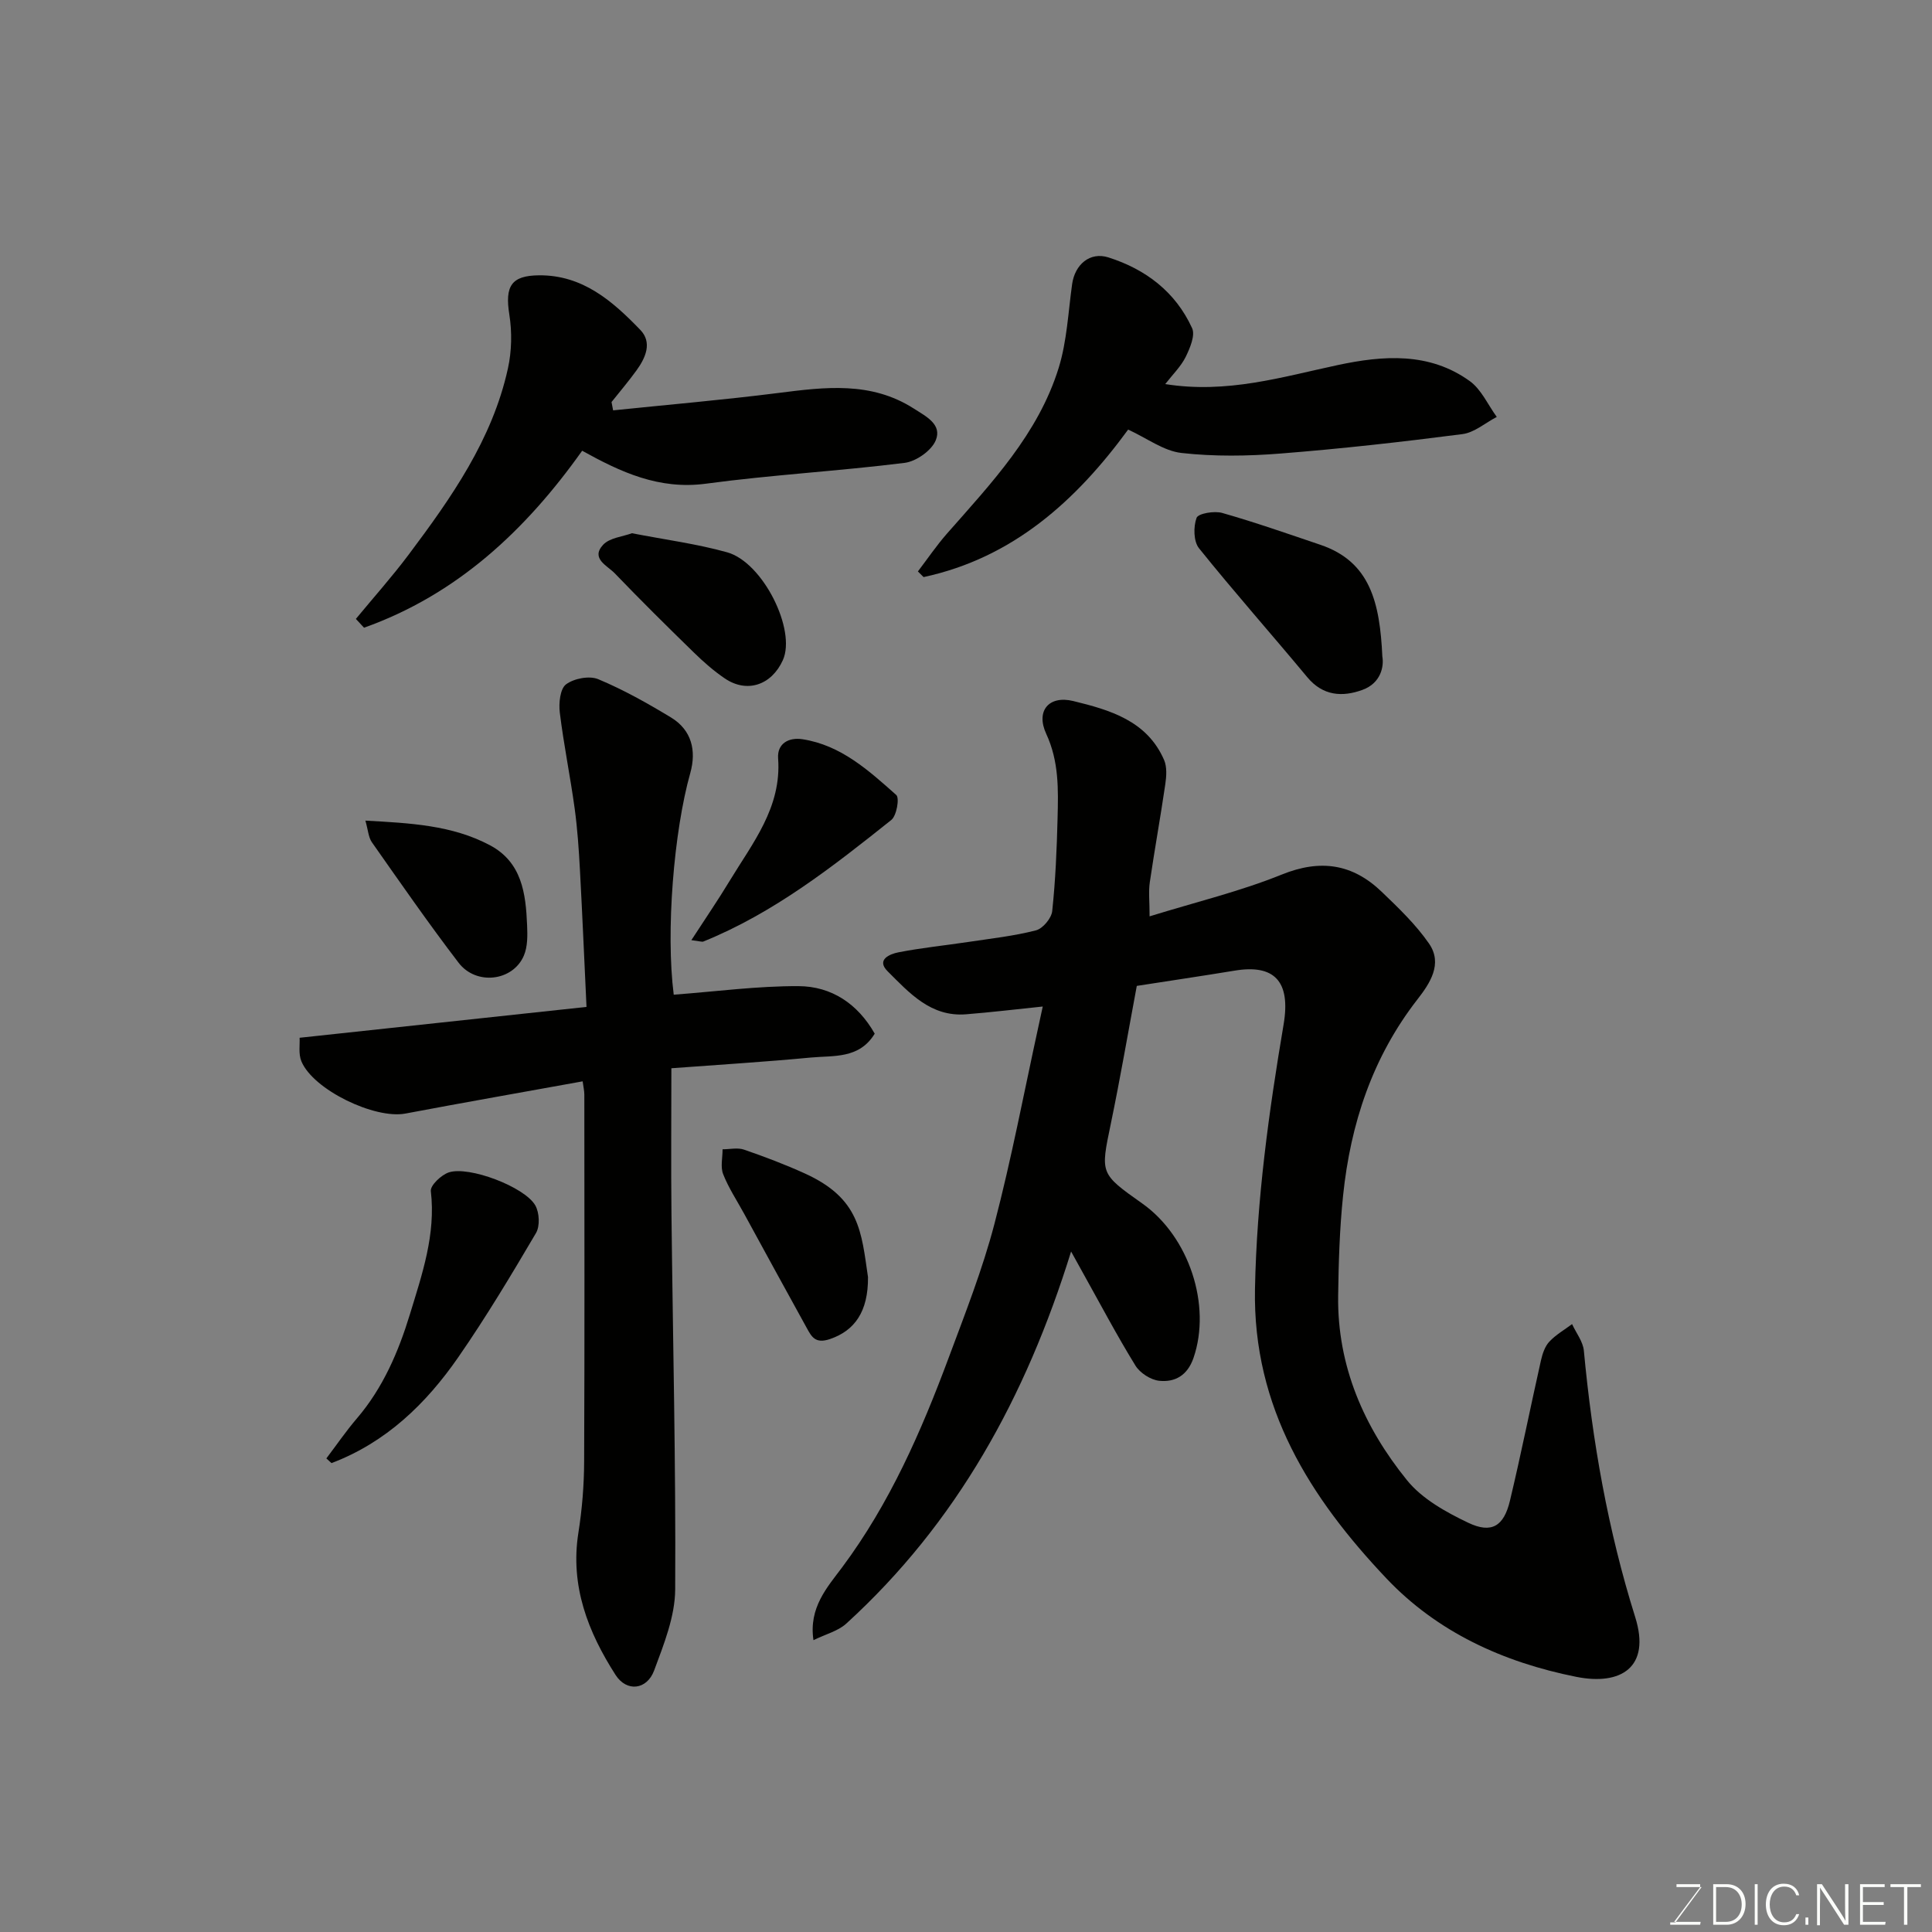 <svg enable-background="new 0 0 400 400" viewBox="0 0 400 400" xmlns="http://www.w3.org/2000/svg"><rect x="0" y="0" width="400" height="400" fill="#808080" stroke="none"/><g fill="#010100"><path d="m235.36 204.12c-1.82 9.75-3.44 19.21-5.39 28.6-2.13 10.27-2.26 10.24 6.51 16.44 9.75 6.89 14.36 21.13 10.62 31.99-1.25 3.62-3.82 5.06-7.08 4.73-1.77-.18-4-1.62-4.94-3.15-3.85-6.25-7.28-12.76-10.86-19.17-.68-1.21-1.34-2.42-2.46-4.45-9.35 30.14-23.71 56.22-46.55 77.04-1.7 1.55-4.23 2.17-6.79 3.43-1.02-6.75 2.87-10.97 5.93-15.07 9.87-13.25 16.37-28.12 22.07-43.42 3.4-9.14 7-18.27 9.46-27.67 3.54-13.52 6.14-27.3 9.13-40.96.28-1.26.54-2.52.88-4.07-5.35.55-10.61 1.19-15.89 1.61-7.3.58-11.75-4.45-16.24-8.92-2.41-2.41.52-3.57 2.2-3.9 4.8-.95 9.69-1.43 14.53-2.16 4.68-.71 9.42-1.22 13.99-2.4 1.42-.36 3.21-2.5 3.37-3.99.68-6.4.95-12.85 1.11-19.28.15-5.9.3-11.7-2.35-17.42-2.21-4.76.56-8.01 5.59-6.79 7.58 1.85 15.27 4.06 18.81 12.2.63 1.45.49 3.39.25 5.04-.99 6.78-2.22 13.53-3.21 20.31-.28 1.94-.04 3.95-.04 7.03 9.57-2.96 18.73-5.16 27.36-8.65 8.03-3.25 14.67-2.22 20.69 3.56 3.49 3.35 7.07 6.77 9.8 10.72 2.91 4.2.17 8.27-2.4 11.57-9.33 12-13.85 25.77-15.39 40.62-.72 6.89-.93 13.85-1.02 20.78-.19 14.52 5.36 27.16 14.26 38.15 3.12 3.86 8.06 6.6 12.67 8.8 4.82 2.3 7.37.73 8.63-4.53 2.31-9.66 4.25-19.4 6.43-29.09.31-1.36.81-2.88 1.72-3.86 1.34-1.44 3.12-2.45 4.72-3.65.84 1.83 2.26 3.61 2.44 5.5 1.75 18.74 5 37.23 10.63 55.16 3.29 10.47-3.03 14.19-12.16 12.38-15.22-3.03-28.86-9.31-39.34-20.38-15.78-16.66-27.69-35.37-27.22-59.95.36-18.5 2.86-36.61 5.93-54.77 1.51-8.97-1.97-12.48-10.14-11.12-6.75 1.11-13.52 2.11-20.26 3.16z"/><path d="m139.49 205.94c8.8-.66 17.33-1.81 25.84-1.77 6.82.03 12.26 3.65 15.77 9.84-3.2 5.26-8.51 4.5-13.2 4.94-9.47.9-18.97 1.48-28.9 2.22 0 10.25-.09 20.2.02 30.15.28 25.92.92 51.83.77 77.75-.03 5.62-2.35 11.37-4.36 16.79-1.5 4.02-5.68 4.51-7.99.91-5.7-8.89-9.43-18.43-7.69-29.43.77-4.86 1.17-9.83 1.19-14.76.11-25.31.05-50.63.04-75.94 0-.81-.2-1.61-.35-2.76-12.35 2.24-24.53 4.37-36.69 6.67-6.34 1.2-19.09-4.91-21.54-10.82-.64-1.54-.29-3.49-.37-4.87 19.79-2.13 39.17-4.21 59.4-6.39-.47-9.92-.86-19.14-1.36-28.36-.23-4.27-.52-8.55-1.1-12.78-.91-6.62-2.26-13.18-3.07-19.8-.24-1.94.06-4.92 1.29-5.84 1.64-1.23 4.83-1.84 6.67-1.07 5.22 2.18 10.22 4.99 15.07 7.93 4.28 2.6 5.28 6.86 3.99 11.48-3.42 12.12-5.1 32.89-3.43 45.91z"/><path d="m126.94 84.96c11.4-1.18 22.83-2.16 34.2-3.6 9.67-1.23 19.18-2.44 28.04 3.22 2.58 1.65 5.92 3.3 4.55 6.6-.89 2.13-4.05 4.35-6.43 4.65-13.68 1.71-27.47 2.47-41.13 4.31-9.75 1.31-17.7-2.42-25.64-6.82-11.72 16.51-25.96 29.8-45.16 36.64-.56-.61-1.13-1.21-1.69-1.82 3.65-4.43 7.49-8.72 10.93-13.31 8.82-11.77 17.3-23.8 20.54-38.5.8-3.6.88-7.57.3-11.21-.94-5.9.41-8.07 6.16-8.12 9.06-.07 15.23 5.37 20.95 11.29 2.53 2.61 1.11 5.79-.79 8.41-1.63 2.25-3.43 4.37-5.16 6.54.12.57.23 1.14.33 1.72z"/><path d="m241.25 79.52c12.79 2.04 24.16-1.47 35.73-3.94 9.38-2 18.96-2.72 27.33 3.33 2.39 1.73 3.75 4.9 5.58 7.41-2.37 1.23-4.63 3.24-7.12 3.56-12.52 1.62-25.07 3.03-37.65 4.02-6.81.54-13.75.64-20.52-.12-3.69-.42-7.12-3.05-11.03-4.84-10.8 14.77-23.88 26.56-42.35 30.54-.39-.39-.78-.78-1.18-1.17 2-2.62 3.85-5.36 6.02-7.83 9.2-10.46 18.9-20.66 23.13-34.32 1.71-5.53 1.97-11.53 2.78-17.32.56-4.06 3.68-6.76 7.5-5.55 7.73 2.45 13.92 7.15 17.34 14.65.69 1.5-.45 4.15-1.34 5.98-.98 1.96-2.65 3.58-4.22 5.6z"/><path d="m67.57 301.95c2.09-2.76 4.06-5.64 6.31-8.27 5.41-6.32 8.61-13.79 10.99-21.58 2.52-8.27 5.38-16.51 4.33-25.49-.14-1.18 2.14-3.34 3.7-3.87 4.14-1.41 15.75 2.99 17.93 6.83.85 1.5.99 4.28.14 5.72-5.12 8.7-10.32 17.38-16.06 25.67-6.69 9.67-14.99 17.69-26.28 21.96-.34-.33-.7-.65-1.06-.97z"/><path d="m286.2 135.92c.36 2.02-.27 5.52-4.14 6.92-4.13 1.5-8.16 1.26-11.39-2.62-7.43-8.94-15.15-17.65-22.43-26.71-1.14-1.42-1.18-4.47-.5-6.3.34-.91 3.67-1.48 5.31-1.01 6.84 1.95 13.57 4.31 20.31 6.59 10.34 3.5 12.32 11.97 12.84 23.13z"/><path d="m143.14 194.65c2.9-4.47 5.5-8.27 7.88-12.2 4.78-7.9 10.83-15.26 10.08-25.44-.22-3.07 2.19-4.4 5.05-3.96 7.97 1.23 13.71 6.48 19.41 11.54.71.63.08 4.3-1.03 5.18-12.12 9.67-24.34 19.26-38.9 25.16-.27.12-.65-.05-2.49-.28z"/><path d="m130.83 110.4c6.95 1.35 13.46 2.2 19.72 3.95 7.42 2.07 14.35 16.1 11.53 22.33-2.35 5.19-7.44 6.89-12.02 3.78-2.3-1.56-4.42-3.43-6.41-5.37-5.53-5.39-11.03-10.83-16.38-16.4-1.52-1.58-5.03-3.04-2.41-5.89 1.36-1.47 4.08-1.69 5.97-2.4z"/><path d="m179.71 264.41c.06 7.18-2.79 11.09-7.85 12.82-3.09 1.06-3.84-.5-4.86-2.34-4.35-7.85-8.63-15.74-12.94-23.61-1.48-2.71-3.22-5.33-4.34-8.19-.59-1.5-.11-3.41-.12-5.14 1.49 0 3.11-.39 4.44.07 4.27 1.47 8.5 3.07 12.61 4.94 11.39 5.18 11.68 12.08 13.06 21.45z"/><path d="m75.65 169.9c9.35.52 17.94.94 25.77 5.09 6.64 3.52 7.44 10 7.71 16.55.09 2.11.13 4.44-.67 6.31-2.26 5.3-9.86 6.24-13.51 1.48-6.22-8.13-12.06-16.56-17.95-24.94-.73-1.04-.79-2.56-1.35-4.49z"/></g><path d="m346.9 398 5.4-7.3h-5.2v-.6h4.9v.6l-5.4 7.2h5.5l-.1.6h-6.2v-.5z" fill="#fbfcfa"/><path d="m354.7 390.1h2.8c2.3 0 3.9 1.6 3.9 4.1s-1.6 4.3-3.9 4.3h-2.8zm.6 7.8h2c2.2 0 3.3-1.6 3.3-3.6 0-1.8-1-3.6-3.3-3.6h-2z" fill="#fbfcfa"/><path d="m363.9 390.1v8.4h-.6v-8.4z" fill="#fbfcfa"/><path d="m372.5 396.3c-.4 1.3-1.4 2.3-3.2 2.3-2.4 0-3.7-1.9-3.7-4.3 0-2.3 1.2-4.3 3.7-4.3 1.8 0 2.9 1 3.2 2.4h-.6c-.4-1.1-1.1-1.8-2.5-1.8-2.1 0-3 1.9-3 3.7s.9 3.7 3 3.7c1.4 0 2.1-.7 2.5-1.7z" fill="#fbfcfa"/><path d="m373.8 398.5v-1.5h.6v1.5z" fill="#fbfcfa"/><path d="m376.2 398.5v-8.4h1c1.3 2 4.4 6.6 4.9 7.6-.1-1.2-.1-2.4-.1-3.8v-3.8h.7v8.4h-.9c-1.2-1.9-4.4-6.8-5-7.7.1 1.1 0 2.3 0 3.9v3.9h-.6z" fill="#fbfcfa"/><path d="m390 394.4h-4.3v3.5h4.7l-.1.6h-5.2v-8.4h5.1v.6h-4.5v3.1h4.3z" fill="#fbfcfa"/><path d="m394.2 390.7h-2.8v-.6h6.3v.6h-2.8v7.8h-.7z" fill="#fbfcfa"/></svg>